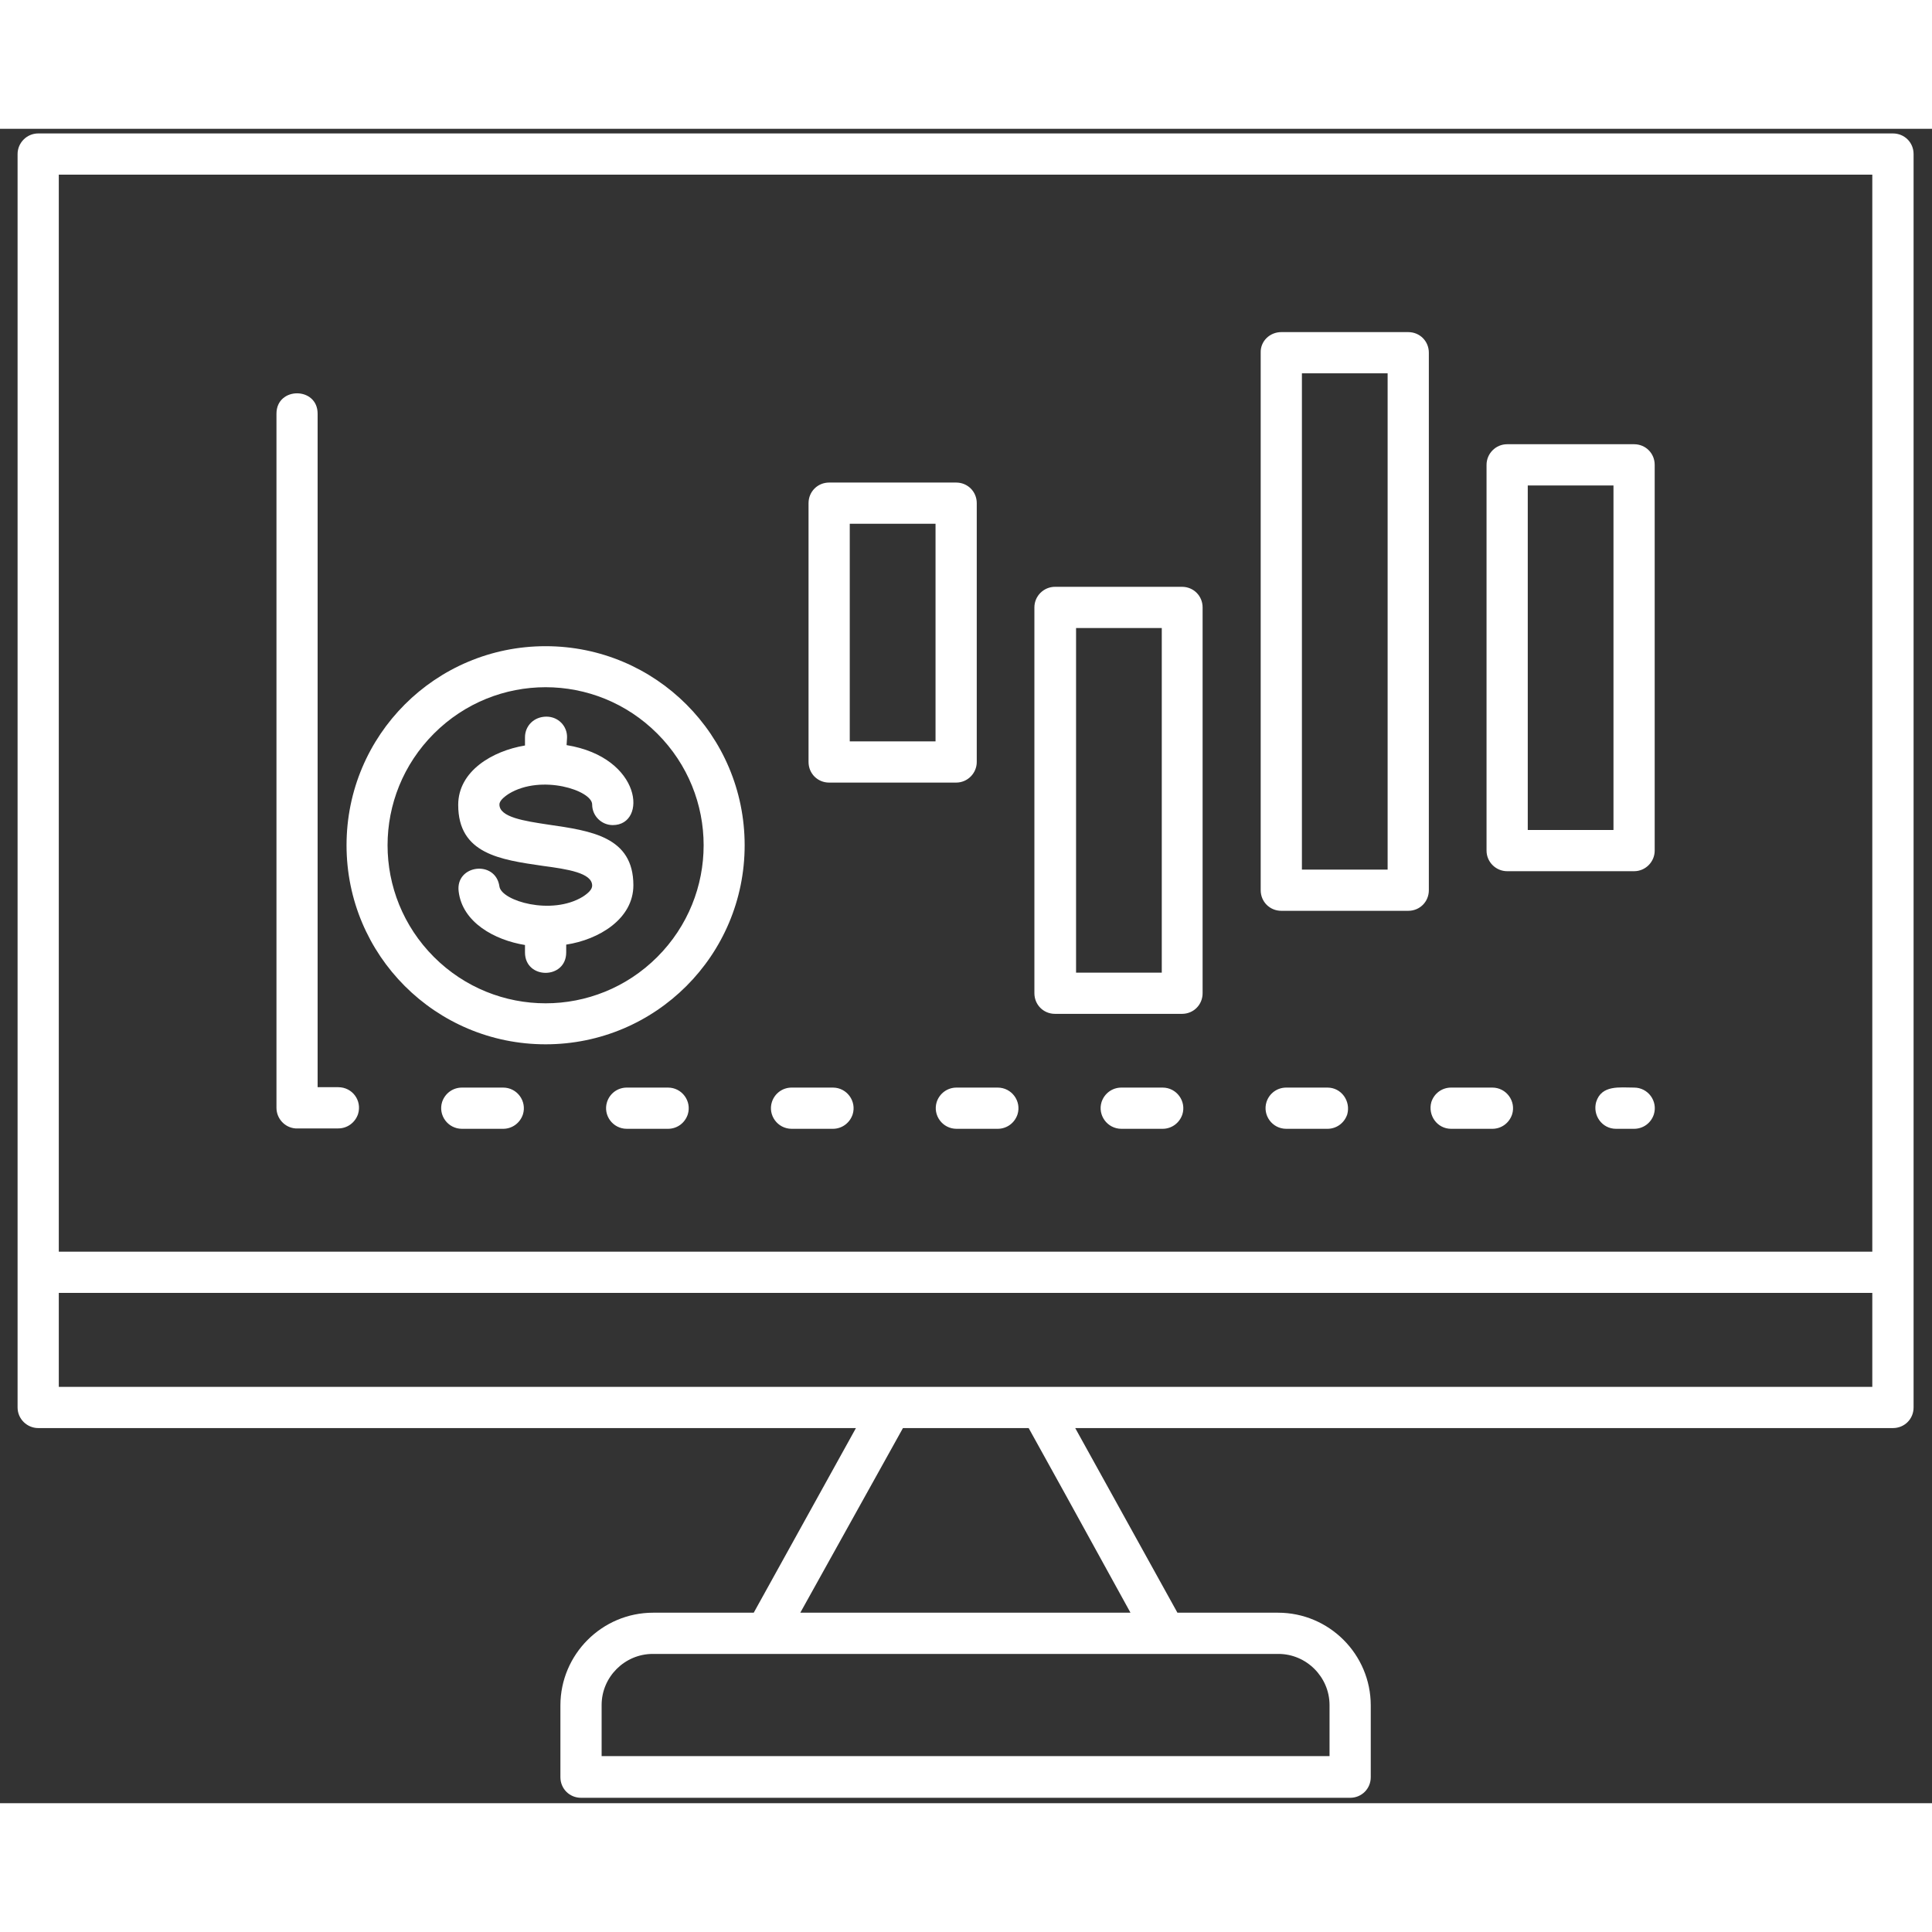 <svg width="32" height="32" viewBox="0 0 30 26" fill="none" xmlns="http://www.w3.org/2000/svg">
<rect x="0" y="0" width="30" height="26" fill="#333333" stroke="none"/>
<path d="M7.122 11.842C7.07 11.426 7.697 11.349 7.755 11.765C7.787 11.989 8.562 12.22 9.048 11.925C9.138 11.867 9.195 11.81 9.195 11.752C9.195 11.554 8.811 11.496 8.427 11.445C7.768 11.349 7.115 11.26 7.115 10.498C7.115 9.973 7.646 9.66 8.152 9.576V9.449C8.152 9.269 8.293 9.128 8.485 9.128C8.67 9.128 8.811 9.276 8.805 9.455L8.798 9.57C9.976 9.762 10.053 10.812 9.515 10.812C9.342 10.812 9.195 10.671 9.195 10.492C9.195 10.274 8.408 10.018 7.902 10.325C7.813 10.383 7.755 10.44 7.755 10.492C7.755 10.69 8.139 10.748 8.517 10.805C9.176 10.901 9.835 10.991 9.835 11.746C9.835 12.271 9.297 12.591 8.792 12.668V12.789C8.792 13.212 8.152 13.212 8.152 12.789L8.152 12.674C7.678 12.597 7.179 12.322 7.122 11.842ZM8.472 8.034C10.181 8.034 11.563 9.416 11.563 11.125C11.563 12.834 10.181 14.216 8.472 14.216C6.763 14.216 5.381 12.834 5.381 11.125C5.381 9.416 6.763 8.034 8.472 8.034ZM10.206 9.391C9.246 8.431 7.698 8.431 6.738 9.391C5.778 10.351 5.778 11.899 6.738 12.86C7.698 13.819 9.246 13.819 10.206 12.86C11.166 11.899 11.166 10.351 10.206 9.391ZM16.696 20.175L18.283 23.042H19.845C20.639 23.042 21.285 23.688 21.285 24.482V25.596C21.285 25.775 21.144 25.916 20.965 25.916H9.023C8.843 25.916 8.702 25.775 8.702 25.596V24.482C8.702 23.688 9.349 23.042 10.142 23.042H11.704L13.291 20.175H0.594C0.421 20.175 0.273 20.034 0.273 19.855V0.392C0.273 0.22 0.414 0.072 0.594 0.072H29.393C29.573 0.072 29.714 0.213 29.714 0.392V19.855C29.714 20.034 29.573 20.175 29.393 20.175H16.696ZM13.829 19.535H29.073V18.076H0.913V19.535H13.829ZM16.543 21.205L15.973 20.175H14.021L12.427 23.042H17.554L16.543 21.205ZM19.851 23.682H10.136C9.7 23.682 9.342 24.04 9.342 24.475V25.269H20.645V24.475C20.644 24.04 20.286 23.682 19.851 23.682H19.851ZM0.913 17.436H29.073L29.073 0.712H0.913L0.913 17.436ZM4.293 4.424C4.293 4.002 4.932 4.002 4.932 4.424V14.882H5.253C5.47 14.882 5.624 15.087 5.56 15.298C5.515 15.432 5.393 15.522 5.253 15.522H4.587C4.421 15.509 4.293 15.368 4.293 15.202L4.293 4.424ZM25.374 15.528C25.515 15.528 25.637 15.439 25.681 15.304C25.745 15.099 25.592 14.888 25.374 14.888C25.15 14.888 24.869 14.843 24.785 15.112C24.728 15.317 24.875 15.528 25.093 15.528H25.374ZM23.173 15.528C23.314 15.528 23.435 15.439 23.48 15.304C23.544 15.099 23.39 14.888 23.173 14.888H22.533C22.392 14.888 22.27 14.977 22.226 15.112C22.168 15.317 22.315 15.528 22.533 15.528H23.173ZM20.613 15.528C20.753 15.528 20.875 15.439 20.92 15.304C20.977 15.099 20.83 14.888 20.613 14.888H19.973C19.832 14.888 19.71 14.977 19.666 15.112C19.602 15.317 19.755 15.528 19.973 15.528H20.613ZM18.053 15.528C18.193 15.528 18.315 15.439 18.36 15.304C18.424 15.099 18.27 14.888 18.053 14.888H17.413C17.272 14.888 17.15 14.977 17.105 15.112C17.041 15.317 17.195 15.528 17.413 15.528H18.053ZM15.492 15.528C15.633 15.528 15.755 15.439 15.8 15.304C15.864 15.099 15.71 14.888 15.492 14.888H14.853C14.712 14.888 14.59 14.977 14.545 15.112C14.481 15.317 14.635 15.528 14.853 15.528H15.492ZM12.933 15.528C13.073 15.528 13.195 15.439 13.24 15.304C13.304 15.099 13.15 14.888 12.933 14.888H12.293C12.152 14.888 12.03 14.977 11.986 15.112C11.921 15.317 12.075 15.528 12.293 15.528H12.933ZM10.373 15.528C10.514 15.528 10.635 15.439 10.68 15.304C10.744 15.099 10.59 14.888 10.373 14.888H9.733C9.592 14.888 9.47 14.977 9.426 15.112C9.361 15.317 9.515 15.528 9.733 15.528H10.373ZM7.813 15.528C7.953 15.528 8.075 15.439 8.12 15.304C8.184 15.099 8.03 14.888 7.813 14.888H7.173C7.032 14.888 6.91 14.977 6.865 15.112C6.801 15.317 6.955 15.528 7.173 15.528H7.813ZM16.382 7.112H18.354C18.533 7.112 18.674 7.253 18.674 7.432V13.422C18.674 13.602 18.533 13.743 18.354 13.743H16.382C16.203 13.743 16.062 13.602 16.062 13.422V7.432C16.062 7.253 16.209 7.112 16.382 7.112ZM18.04 7.752H16.709V13.103H18.04V7.752ZM23.403 4.898H25.374C25.553 4.898 25.694 5.039 25.694 5.218V11.208C25.694 11.381 25.553 11.528 25.374 11.528H23.403C23.23 11.528 23.083 11.387 23.083 11.208V5.218C23.083 5.045 23.224 4.898 23.403 4.898ZM25.054 5.538H23.723V10.888H25.054V5.538ZM12.875 5.493H14.847C15.026 5.493 15.167 5.634 15.167 5.813V9.832C15.167 10.005 15.026 10.152 14.847 10.152H12.875C12.696 10.152 12.555 10.011 12.555 9.832V5.813C12.555 5.634 12.696 5.493 12.875 5.493ZM14.527 6.133H13.195V9.512H14.527V6.133ZM19.896 3.157H21.867C22.047 3.157 22.187 3.298 22.187 3.477V11.823C22.187 12.002 22.047 12.143 21.867 12.143H19.896C19.717 12.143 19.576 12.002 19.576 11.823V3.477C19.57 3.298 19.717 3.157 19.896 3.157ZM21.547 3.797H20.216V11.503H21.547V3.797Z" fill="white"/>
</svg>